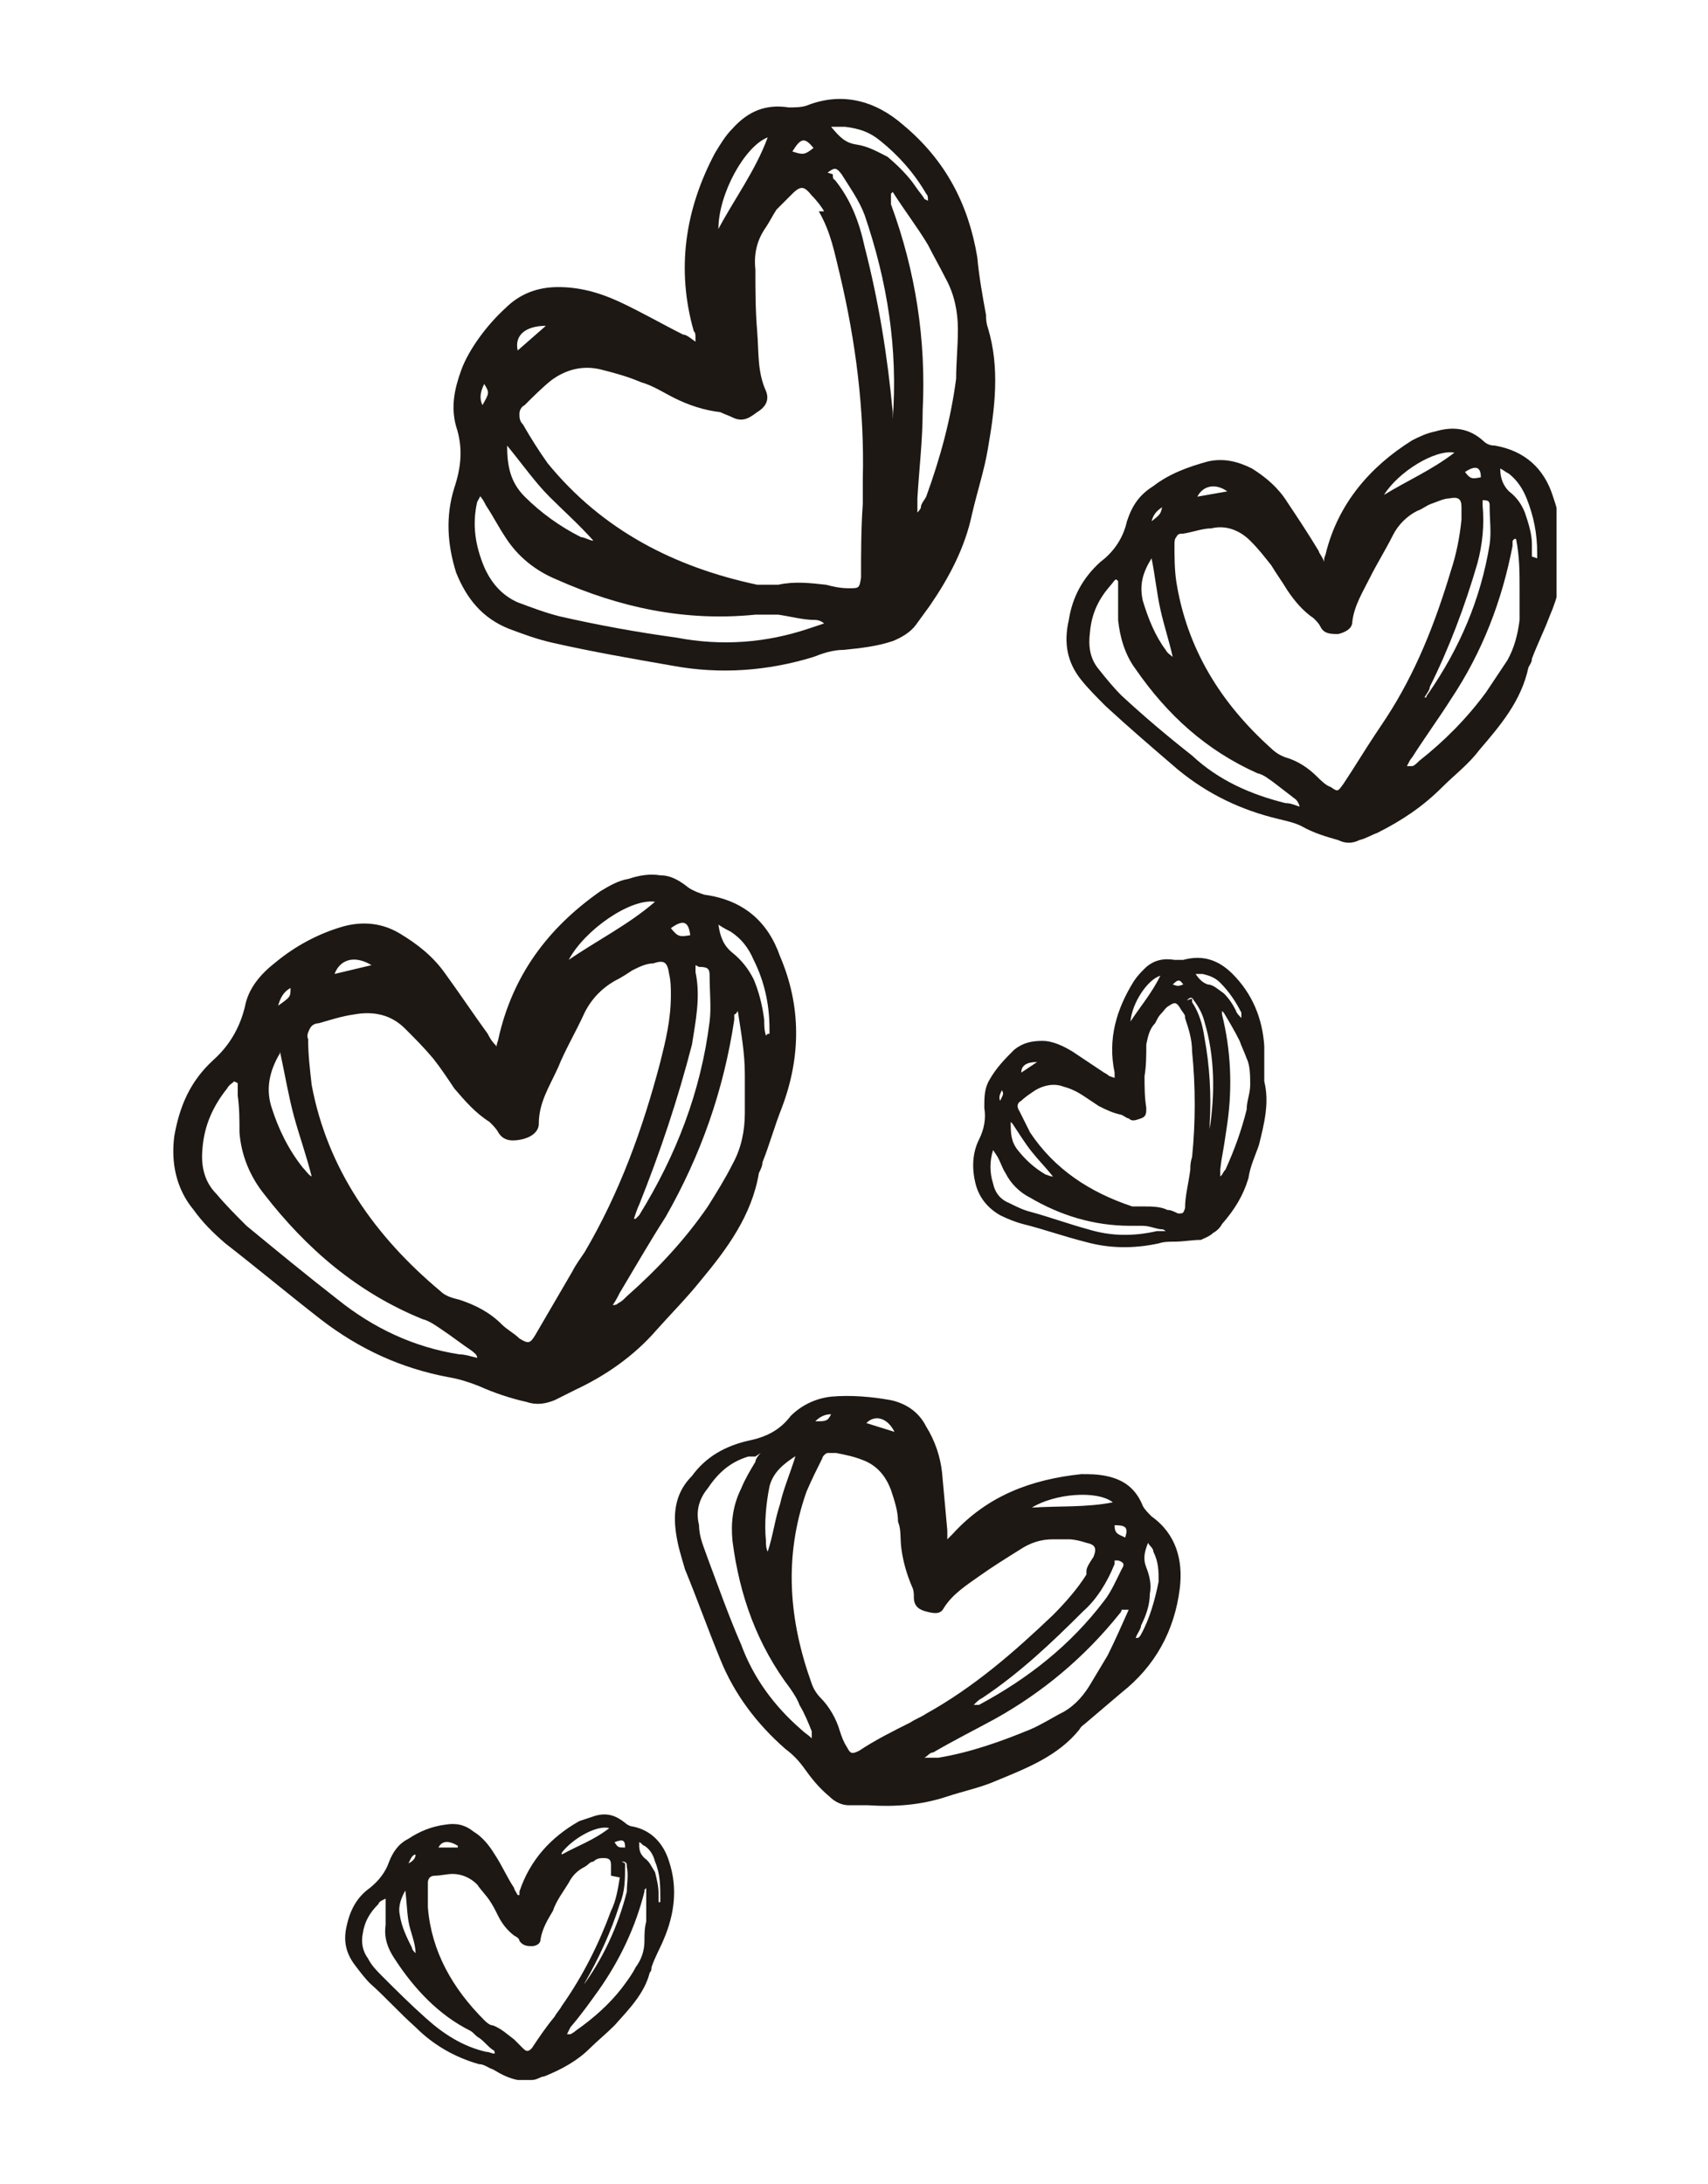 <?xml version="1.0" encoding="UTF-8"?>
<svg id="Layer_1" xmlns="http://www.w3.org/2000/svg" xmlns:xlink="http://www.w3.org/1999/xlink" version="1.1" viewBox="0 0 97 124">
  <!-- Generator: Adobe Illustrator 29.7.1, SVG Export Plug-In . SVG Version: 2.1.1 Build 8)  -->
  <defs>
    <style>
      .st0 {
        fill: none;
      }

      .st1 {
        fill: #1d1813;
      }

      .st2 {
        clip-path: url(#clippath-1);
      }

      .st3 {
        clip-path: url(#clippath-2);
      }

      .st4 {
        clip-path: url(#clippath);
      }
    </style>
    <clipPath id="clippath">
      <rect class="st0" x="9.8" y="49.3" width="36.8" height="31.2"/>
    </clipPath>
    <clipPath id="clippath-1">
      <rect class="st0" x="24.3" y="5.2" width="33.5" height="33"/>
    </clipPath>
    <clipPath id="clippath-2">
      <rect class="st0" x="60" y="22.6" width="28.4" height="26.8"/>
    </clipPath>
  </defs>
  <g class="st4">
    <path class="st1" d="M28.2,59.5c0-.3.1-.4.1-.5.8-3.6,2.8-6.3,5.8-8.4.5-.3,1-.6,1.6-.7.6-.2,1.2-.3,1.8-.2.6,0,1.1.3,1.6.7.3.2.6.3.9.4,2.2.3,3.6,1.5,4.3,3.5,1.2,2.8,1.2,5.7.1,8.6-.4,1-.7,2.1-1.1,3.1,0,.2-.1.4-.2.6-.4,2.4-1.8,4.3-3.3,6.1-.8,1-1.7,1.9-2.5,2.8-1.3,1.5-2.9,2.6-4.6,3.4-.4.2-.8.4-1.2.6-.5.2-1,.3-1.6.1-.9-.2-1.8-.5-2.7-.9-.5-.2-1.1-.4-1.7-.5-2.7-.5-5.1-1.6-7.3-3.3-1.8-1.4-3.6-2.9-5.4-4.3-.7-.6-1.3-1.2-1.8-1.9-1-1.2-1.3-2.7-1.1-4.2.3-1.7.9-3.1,2.2-4.3.9-.8,1.5-1.8,1.8-3,.2-1.1.9-1.9,1.8-2.6,1.1-.9,2.4-1.6,3.8-2,1.1-.3,2.2-.2,3.2.4,1,.6,1.9,1.3,2.6,2.3.8,1.1,1.6,2.3,2.4,3.4.1.2.2.4.5.7ZM38.1,56.4c0-.2,0-.7-.1-1.1-.1-.7-.3-.8-.9-.6-.4,0-.8.2-1.2.4-.3.2-.6.4-1,.6-.7.4-1.3,1-1.7,1.8-.5,1.1-1.1,2.1-1.5,3.1-.5,1.1-1.1,2-1.1,3.2,0,.5-.5.8-1,.9s-1,.1-1.3-.4c-.1-.2-.3-.4-.5-.6-.8-.5-1.4-1.2-2-1.9-.4-.6-.8-1.2-1.2-1.7-.5-.6-1-1.1-1.6-1.7-.8-.8-1.8-1-2.9-.8-.7.1-1.3.3-2,.5-.2,0-.4.1-.5.3-.1.2-.2.4-.1.6,0,.9.1,1.7.2,2.6.9,4.8,3.6,8.6,7.3,11.7.3.3.7.4,1.1.5.9.3,1.7.7,2.4,1.4.3.3.7.5,1,.8.5.3.6.3.9-.2.7-1.2,1.4-2.4,2.1-3.6.2-.4.5-.8.7-1.1,2-3.4,3.3-7,4.3-10.8.3-1.2.6-2.4.6-3.8ZM13.3,61.4c-.1.1-.3.2-.4.4-.8,1-1.3,2.1-1.4,3.4-.1,1,.1,1.9.8,2.6.5.6,1.1,1.2,1.7,1.8,1.7,1.4,3.4,2.8,5.2,4.2,2,1.6,4.3,2.7,6.9,3.1.3,0,.6.1,1,.2,0-.2-.2-.3-.3-.4-.6-.4-1.1-.8-1.7-1.2-.3-.2-.7-.5-1.1-.6-3.7-1.5-6.6-4-9-7.1-.8-1-1.3-2.2-1.4-3.5,0-.7,0-1.4-.1-2.1,0-.2,0-.4,0-.7ZM41.9,57.4c0,0-.1.2-.2.2,0,0,0,.2,0,.3-.6,4-1.9,7.7-3.9,11.2-.9,1.4-1.7,2.8-2.6,4.3-.1.2-.2.4-.4.7.1,0,.2,0,.3-.1.2-.1.3-.2.5-.4,1.7-1.5,3.3-3.2,4.6-5.1.5-.8,1-1.6,1.4-2.4.5-.9.7-1.9.7-2.9,0-.7,0-1.4,0-2.2,0-1.2-.2-2.3-.4-3.6ZM39.5,54.8s0,0,0,.1c0,0,0,.2,0,.3.3,1.4,0,2.8-.2,4.1-.8,3.1-1.8,6.1-3,9.1-.1.2-.2.5-.3.8.1,0,.1,0,.1,0,0,0,.1-.1.2-.2,2.1-3.4,3.5-7,4-11,.1-.8,0-1.7,0-2.6,0-.4-.1-.5-.6-.5ZM15.9,59.8c-.6,1-.8,2-.5,3,.4,1.3,1,2.5,1.8,3.5.2.2.3.4.5.5-.3-1.2-.7-2.3-1-3.4-.3-1.1-.5-2.3-.8-3.7h0ZM32.3,54.5c1.6-1.1,3.4-2,4.9-3.3-1.4-.2-4,1.6-4.9,3.3h0ZM43.6,58.7h.1c0-.1,0-.2,0-.3,0-1.4-.3-2.7-.9-3.9-.3-.7-.7-1.2-1.3-1.6-.2-.1-.4-.2-.7-.4.1.7.3,1.2.8,1.6.5.4.9.9,1.2,1.5.3.7.5,1.5.6,2.3,0,.3,0,.6.1.9h0ZM21.1,54.8c-1-.6-1.8-.3-2.1.5l2.1-.5ZM38.1,52.7c.4.5.5.5,1.1.4-.1-.8-.4-.9-1.1-.4ZM15.8,57.1c.7-.5.7-.5.7-1-.4.2-.6.6-.7,1Z"/>
  </g>
  <path class="st1" d="M53.8,87.4c.2-.2.2-.2.3-.3,2-2.2,4.5-3.1,7.3-3.4.5,0,.9,0,1.4.1,1,.2,1.7.7,2.1,1.7.1.2.3.4.5.6,1.4,1,1.8,2.5,1.6,4.1-.3,2.4-1.4,4.4-3.3,5.9-.7.6-1.3,1.1-2,1.7-.1.1-.3.2-.4.4-1.2,1.5-3,2.2-4.7,2.9-.9.4-1.9.6-2.8.9-1.5.5-3,.6-4.5.5-.4,0-.7,0-1.1,0-.4,0-.8-.2-1.1-.5-.6-.5-1-1-1.5-1.7-.3-.4-.6-.7-1-1-1.6-1.4-2.9-3.1-3.7-5.1-.7-1.7-1.3-3.4-2-5.1-.2-.7-.4-1.3-.5-2-.2-1.3,0-2.4.9-3.3.8-1.1,1.9-1.7,3.2-2,1-.2,1.8-.6,2.4-1.4.6-.6,1.4-1,2.3-1.1,1.1-.1,2.3,0,3.4.2.9.2,1.6.7,2,1.5.5.8.8,1.7.9,2.6.1,1.1.2,2.2.3,3.3,0,.2,0,.3,0,.7ZM61.7,89.2c0-.2.2-.5.4-.8.2-.5.1-.7-.4-.8-.3-.1-.7-.2-1-.2-.3,0-.6,0-.9,0-.7,0-1.3.2-1.9.6-.8.5-1.6,1-2.3,1.5-.7.5-1.5,1-2,1.8-.2.4-.6.3-1,.2-.4-.1-.7-.3-.7-.8,0-.2,0-.4-.1-.6-.3-.7-.5-1.4-.6-2.1s0-1.1-.2-1.6c0-.6-.2-1.2-.4-1.8-.3-.8-.8-1.4-1.6-1.7-.5-.2-1-.3-1.5-.4-.2,0-.3,0-.5,0-.1,0-.3.2-.3.3-.3.6-.6,1.2-.9,1.9-1.3,3.7-1,7.3.3,10.9.1.3.3.6.5.8.5.5.9,1.2,1.1,1.9.1.3.2.6.4.9.2.4.3.4.7.2.9-.6,1.9-1.1,2.9-1.6.3-.2.6-.3.9-.5,2.7-1.5,5-3.5,7.2-5.6.7-.7,1.4-1.5,1.9-2.3ZM42.9,82.7c-.1,0-.3,0-.4,0-1,.3-1.7.9-2.3,1.8-.5.6-.7,1.3-.5,2.1,0,.7.3,1.3.5,1.9.6,1.6,1.2,3.3,1.9,4.9.7,1.9,1.9,3.5,3.4,4.8.2.2.4.3.6.5,0-.1,0-.3,0-.4-.2-.5-.4-1-.7-1.5-.1-.3-.3-.6-.5-.9-1.9-2.5-2.9-5.3-3.3-8.4-.1-1,0-2,.5-3,.2-.5.5-1,.8-1.5,0-.1.1-.3.3-.5ZM63.9,91.4c-.2,0-.2,0-.2,0,0,0,0,.1-.1.2-2,2.5-4.4,4.5-7.1,6-1.1.6-2.3,1.2-3.5,1.9-.2,0-.3.2-.5.3,0,0,.2,0,.3,0,.2,0,.3,0,.5,0,1.8-.3,3.5-.9,5.2-1.6.7-.3,1.3-.7,1.9-1,.7-.4,1.2-1,1.6-1.7.3-.5.6-1,.9-1.5.4-.8.8-1.7,1.2-2.6ZM63.3,88.6s0,0,0,0c0,0,0,.1,0,.2-.4,1-1,2-1.8,2.7-1.8,1.8-3.6,3.5-5.7,4.9-.2.1-.3.2-.5.4,0,0,.1,0,.1,0,0,0,.1,0,.2,0,2.8-1.5,5.2-3.4,7.1-5.9.4-.5.7-1.2,1-1.8.2-.3.1-.4-.2-.5ZM45.3,82.6c-.8.5-1.4,1-1.6,1.8-.2,1-.3,2.1-.2,3.1,0,.2,0,.4.1.6.3-.9.4-1.8.7-2.7.2-.9.6-1.8.9-2.8ZM58.6,85.6c1.5-.1,3.1,0,4.6-.3-.9-.7-3.3-.5-4.6.3ZM64.6,93h0c0,0,.1,0,.2-.2.5-.9.8-2,1-3,0-.6,0-1.1-.3-1.7,0-.2-.2-.3-.3-.5-.2.5-.3.9-.1,1.4.2.5.3,1,.2,1.5,0,.6-.2,1.2-.5,1.8,0,.2-.2.4-.3.7ZM50.8,81.3c-.4-.8-1.1-1-1.6-.5l1.6.5ZM63.3,86.6c0,.5.2.5.6.7.2-.6,0-.7-.6-.7ZM46.3,80.7c.6,0,.7,0,.9-.4-.3,0-.6.1-.9.4Z"/>
  <path class="st1" d="M29.5,107.6c0-.1,0-.2,0-.2.6-1.8,1.8-3.1,3.4-4,.3-.1.6-.2.9-.3.7-.2,1.2,0,1.7.4.1.1.3.2.4.2,1.1.2,1.8,1,2.1,2,.5,1.5.3,3-.3,4.4-.2.5-.5,1-.7,1.6,0,.1,0,.2-.1.3-.3,1.2-1.2,2.1-2,3-.5.5-1,.9-1.4,1.3-.7.7-1.6,1.2-2.6,1.6-.2,0-.4.2-.7.2-.3,0-.5,0-.8,0-.5-.1-.9-.3-1.4-.6-.3-.1-.5-.3-.8-.3-1.4-.4-2.6-1.1-3.6-2.1-.9-.8-1.7-1.7-2.6-2.5-.3-.3-.6-.7-.9-1.1-.5-.7-.6-1.4-.4-2.2.2-.9.6-1.6,1.3-2.1.5-.4.9-.9,1.1-1.5.2-.5.5-1,1.1-1.3.6-.4,1.3-.7,2.1-.8.6-.1,1.1,0,1.6.4.5.3.9.8,1.2,1.3.4.6.7,1.3,1.1,1.9,0,.1.1.2.2.4ZM34.7,106.5c0-.1,0-.4,0-.6,0-.3-.1-.4-.4-.4-.2,0-.4,0-.6.2-.2,0-.3.2-.5.3-.4.2-.7.5-.9.9-.3.5-.7,1-.9,1.6-.3.5-.6,1-.7,1.6,0,.3-.3.4-.5.4s-.5,0-.7-.3c0-.1-.1-.2-.3-.3-.4-.3-.7-.7-.9-1.1s-.3-.6-.5-.9c-.2-.3-.5-.6-.7-.9-.4-.4-.9-.6-1.4-.6-.3,0-.7.1-1,.1-.3,0-.4.2-.4.4,0,.5,0,.9,0,1.4.2,2.5,1.4,4.6,3.2,6.4.1.1.3.3.5.3.5.2.8.5,1.2.8.2.2.3.3.5.5.2.2.3.2.5,0,.4-.6.8-1.2,1.3-1.8.1-.2.3-.4.4-.6,1.2-1.7,2.1-3.5,2.8-5.4.3-.6.4-1.3.5-1.9ZM21.7,107.9c0,0-.2.1-.2.2-.5.5-.8,1-.9,1.7-.1.5,0,1,.3,1.4.2.4.5.7.8,1,.8.8,1.6,1.6,2.5,2.4,1,.9,2.1,1.6,3.4,1.9.2,0,.3.1.5.1,0,0,0-.2-.1-.2-.3-.2-.5-.5-.8-.7-.2-.1-.3-.3-.5-.4-1.8-.9-3.2-2.4-4.3-4.1-.4-.6-.6-1.2-.5-1.9,0-.4,0-.7,0-1.1,0-.1,0-.2,0-.4h0ZM36.7,107.2c0,0,0,0-.1.1,0,0,0,0,0,.1-.5,2-1.4,3.9-2.6,5.6-.5.7-1,1.4-1.6,2.1,0,0-.1.2-.2.4,0,0,.1,0,.2,0,0,0,.2-.1.3-.2,1-.7,1.9-1.5,2.6-2.4.3-.4.6-.8.8-1.2.3-.4.5-.9.5-1.5,0-.4,0-.7.1-1.1,0-.6,0-1.3,0-1.9h0ZM35.5,105.8s0,0,0,0h0c0,.9,0,1.6-.3,2.3-.5,1.6-1.2,3.1-2,4.5,0,.1-.1.2-.2.4,0,0,0,0,0,0s0,0,0-.1c1.2-1.6,2.1-3.5,2.6-5.5,0-.5.1-.9,0-1.4,0-.2,0-.3-.3-.3h0ZM23.1,107.2c-.3.5-.5,1-.4,1.5.1.7.4,1.3.7,1.9,0,.1.1.2.2.3,0-.6-.3-1.2-.4-1.8-.1-.6-.1-1.2-.2-1.9h0ZM31.9,105.3c.9-.5,1.8-.8,2.7-1.5-.7-.2-2.1.6-2.7,1.4h0ZM37.5,108h0c0,0,0-.1,0-.2,0-.7,0-1.4-.3-2.1-.1-.4-.3-.7-.6-.9-.1,0-.2-.2-.3-.2,0,.4,0,.6.3.9.3.2.4.5.6.8.1.4.2.8.2,1.2,0,.2,0,.3,0,.5h0ZM26,104.8c-.5-.3-.9-.3-1.1.1h1.1ZM34.9,104.6c.2.3.2.3.6.3,0-.4-.1-.5-.6-.3ZM23.2,105.8q.4-.2.4-.5c-.2,0-.3.3-.4.5Z"/>
  <g class="st2">
    <path class="st1" d="M39.5,19.3c0-.3,0-.4-.1-.5-1-3.5-.5-6.9,1.2-10.1.3-.5.6-1,1-1.4.9-1,1.9-1.4,3.2-1.2.3,0,.7,0,1-.1,2-.8,3.9-.3,5.5,1.1,2.4,2,3.7,4.5,4.2,7.5.1,1.1.3,2.2.5,3.3,0,.2,0,.4.1.7.7,2.3.4,4.6,0,6.9-.2,1.2-.6,2.4-.9,3.7-.4,1.9-1.3,3.6-2.4,5.2-.3.4-.5.7-.8,1.1-.3.4-.8.7-1.3.9-.9.3-1.8.4-2.8.5-.6,0-1.2.2-1.7.4-2.6.8-5.3,1-8,.5-2.3-.4-4.6-.8-6.8-1.3-.9-.2-1.7-.5-2.5-.8-1.5-.6-2.4-1.7-3-3.2-.5-1.6-.6-3.2-.1-4.8.4-1.2.5-2.3.1-3.5-.3-1.1-.1-2.1.3-3.2s1.4-2.5,2.5-3.5c.8-.8,1.8-1.2,3-1.2,1.2,0,2.3.3,3.4.8,1.3.6,2.5,1.3,3.7,1.9.2,0,.4.2.7.4ZM46.8,12c-.1-.2-.4-.6-.7-.9-.4-.5-.6-.6-1.1-.1-.3.3-.6.6-.9.9-.2.3-.4.7-.6,1-.5.7-.7,1.5-.6,2.4,0,1.2,0,2.3.1,3.5.1,1.2,0,2.3.5,3.4.2.5,0,.9-.5,1.2-.4.3-.8.6-1.4.3-.2-.1-.5-.2-.7-.3-.9-.1-1.8-.4-2.6-.8-.6-.3-1.2-.7-1.9-.9-.7-.3-1.4-.5-2.2-.7-1.1-.3-2.1,0-2.9.6-.5.4-1,.9-1.5,1.4-.2.1-.3.3-.3.5,0,.2,0,.4.2.6.4.7.9,1.5,1.4,2.2,3.1,3.8,7.2,5.9,11.9,6.9.4,0,.8,0,1.2,0,.9-.2,1.8-.1,2.7,0,.4.1.8.2,1.3.2.6,0,.6,0,.7-.6,0-1.4,0-2.8.1-4.2,0-.5,0-.9,0-1.4.1-3.9-.4-7.8-1.3-11.6-.3-1.2-.5-2.4-1.2-3.6ZM27.3,28c0,.2-.1.3-.2.5-.3,1.3-.1,2.5.4,3.7.4.9,1,1.6,1.9,2,.8.3,1.6.6,2.4.8,2.2.5,4.4.9,6.6,1.2,2.6.5,5.1.3,7.5-.5.3-.1.6-.2.9-.3-.1-.1-.3-.2-.5-.2-.7,0-1.4-.2-2.1-.3-.4,0-.9,0-1.3,0-4,.4-7.7-.4-11.3-2-1.2-.5-2.2-1.3-2.9-2.4-.4-.6-.7-1.2-1.1-1.8-.1-.2-.2-.4-.4-.6ZM50.6,11c0,0,0,.2,0,.3,0,0,0,.2,0,.3,1.4,3.8,2,7.7,1.8,11.7,0,1.7-.2,3.3-.3,5,0,.2,0,.4,0,.8,0,0,.2-.2.2-.3,0-.2.2-.4.3-.6.8-2.2,1.4-4.4,1.7-6.7,0-.9.1-1.8.1-2.8,0-1-.2-2-.7-2.9-.3-.6-.7-1.3-1-1.9-.6-1-1.3-1.9-2-3ZM47.3,9.9s0,0,0,.1c0,0,0,.2.1.2.9,1.1,1.4,2.4,1.7,3.8.8,3.1,1.3,6.2,1.6,9.4,0,.3,0,.5,0,.8,0,0,0,0,0-.1,0,0,0-.2,0-.3.3-4-.3-7.8-1.6-11.6-.3-.8-.8-1.5-1.3-2.3-.3-.4-.4-.4-.8-.1ZM28.8,25.3c0,1.2.2,2.1,1,2.9.9.9,2,1.7,3.2,2.3.2,0,.5.2.7.2-.8-.9-1.7-1.7-2.5-2.5s-1.5-1.8-2.4-2.9ZM40.8,13c.9-1.7,2.1-3.3,2.8-5.2-1.3.5-2.8,3.2-2.8,5.2ZM52.7,11.4h0c0-.2,0-.3-.1-.4-.7-1.2-1.6-2.2-2.6-3-.6-.5-1.2-.7-2-.8-.3,0-.5,0-.8,0,.5.6.8.9,1.4,1,.7.1,1.2.4,1.8.7.6.5,1.2,1.1,1.6,1.7.2.3.4.5.5.7ZM31,18.5c-1.1,0-1.8.5-1.6,1.4l1.6-1.4ZM45,8.6c.6.2.7.2,1.2-.2-.5-.6-.7-.6-1.2.2ZM27.4,23c.4-.7.4-.7.1-1.2-.2.4-.3.8-.1,1.2Z"/>
  </g>
  <g class="st3">
    <path class="st1" d="M75.2,31.8c0-.2.1-.3.1-.4.7-2.8,2.5-4.9,4.9-6.4.4-.2.8-.4,1.3-.5,1-.3,1.9-.2,2.7.5.2.2.4.3.7.3,1.7.3,2.8,1.3,3.3,2.9.8,2.3.8,4.5-.2,6.8-.3.8-.7,1.6-1,2.4,0,.2-.1.3-.2.5-.4,1.9-1.6,3.3-2.8,4.7-.6.8-1.4,1.4-2.1,2.1-1.1,1.1-2.3,1.9-3.7,2.6-.3.1-.6.3-1,.4-.4.2-.8.2-1.2,0-.7-.2-1.4-.4-2.1-.8-.4-.2-.9-.3-1.3-.4-2.1-.5-4-1.4-5.7-2.8-1.4-1.2-2.8-2.4-4.1-3.6-.5-.5-1-1-1.4-1.5-.8-1-1-2.1-.7-3.4.2-1.3.8-2.4,1.8-3.3.8-.6,1.3-1.4,1.5-2.3.3-.9.7-1.5,1.5-2,.9-.7,2-1.1,3.1-1.4.9-.2,1.7,0,2.5.4.8.5,1.5,1.1,2,1.9.6.9,1.2,1.8,1.8,2.8,0,.1.2.3.3.6ZM83,29.7c0-.2,0-.5,0-.9,0-.5-.2-.6-.7-.5-.3,0-.7.2-1,.3-.3.1-.5.3-.8.4-.6.3-1.1.8-1.4,1.4-.4.8-.9,1.6-1.3,2.4-.4.8-.9,1.6-1,2.5,0,.4-.4.6-.8.7-.4,0-.8,0-1-.4-.1-.2-.2-.3-.4-.5-.6-.4-1.1-1-1.5-1.6-.3-.5-.6-.9-.9-1.4-.4-.5-.7-.9-1.2-1.4-.6-.6-1.4-.9-2.2-.7-.5,0-1,.2-1.6.3-.2,0-.3,0-.4.2-.1.1-.1.3-.1.4,0,.7,0,1.4.1,2.1.6,3.8,2.5,6.9,5.4,9.5.2.2.5.4.8.5.7.2,1.3.6,1.8,1.1.2.2.5.5.8.6.4.3.4.2.7-.2.6-.9,1.2-1.9,1.8-2.8.2-.3.4-.6.6-.9,1.7-2.6,2.8-5.4,3.7-8.4.3-.9.5-1.9.6-2.9ZM63.4,32.9c-.1,0-.2.2-.3.3-.7.8-1.1,1.6-1.2,2.7-.1.8,0,1.5.5,2.1.4.5.8,1,1.3,1.5,1.3,1.2,2.6,2.3,4,3.4,1.5,1.4,3.3,2.2,5.3,2.7.3,0,.5.1.8.2,0-.1-.1-.3-.2-.4-.4-.3-.9-.7-1.3-1-.3-.2-.5-.4-.9-.5-2.9-1.3-5.1-3.3-6.9-5.9-.6-.8-.9-1.8-1-2.8,0-.5,0-1.1,0-1.6,0-.2,0-.3,0-.6ZM86,30.6c-.1.1-.1.1-.1.2,0,0,0,.1,0,.2-.6,3.1-1.7,6-3.5,8.7-.7,1.1-1.5,2.2-2.2,3.3-.1.1-.2.3-.3.5,0,0,.2,0,.3,0,.1,0,.3-.2.4-.3,1.4-1.1,2.7-2.4,3.8-3.9.4-.6.8-1.2,1.2-1.8.4-.7.6-1.5.7-2.3,0-.6,0-1.1,0-1.7,0-1,0-1.9-.2-2.9ZM84.2,28.5s0,0,0,0c0,0,0,.1,0,.2.1,1.1,0,2.2-.3,3.3-.7,2.4-1.6,4.8-2.7,7,0,.2-.2.4-.3.6,0,0,.1,0,.1,0,0,0,0-.1.1-.2,1.8-2.6,3-5.4,3.5-8.5.1-.7,0-1.4,0-2.1,0-.3,0-.4-.4-.4ZM65.4,31.7c-.5.8-.7,1.5-.5,2.4.3,1,.7,2,1.3,2.8.1.2.3.3.4.4-.2-.9-.5-1.8-.7-2.7-.2-.9-.3-1.9-.5-2.9h0ZM78.6,28.1c1.3-.8,2.7-1.4,4-2.4-1.1-.2-3.2,1.1-4,2.4h0ZM87.3,31.7h0c0,0,0-.2,0-.3,0-1.1-.2-2.1-.6-3.1-.2-.5-.5-1-1-1.4-.2-.1-.3-.2-.5-.3,0,.6.2,1,.5,1.3.4.3.7.7.9,1.2.2.6.4,1.2.4,1.8v.7c0,0,0,0,0,0ZM69.7,27.9c-.7-.5-1.4-.3-1.7.3l1.7-.3ZM83.2,26.8c.3.4.4.4.9.3,0-.6-.3-.7-.9-.3h0ZM65.4,29.6c.5-.4.5-.4.6-.8-.3.2-.5.4-.6.8h0Z"/>
  </g>
  <path class="st1" d="M63.3,61.2c0-.1,0-.2,0-.3-.4-1.9.1-3.6,1.1-5.2.2-.3.4-.5.6-.7.5-.5,1.1-.6,1.7-.5.2,0,.3,0,.5,0,1.1-.3,2,0,2.8.8,1.1,1.1,1.7,2.5,1.8,4.1,0,.6,0,1.1,0,1.7,0,.1,0,.2,0,.3.3,1.2,0,2.4-.3,3.6-.2.6-.5,1.2-.6,1.9-.3,1-.8,1.8-1.5,2.6-.1.2-.3.4-.5.5-.2.2-.5.3-.7.4-.5,0-1,.1-1.5.1-.3,0-.6,0-.9.1-1.4.3-2.8.3-4.2-.1-1.2-.3-2.3-.7-3.5-1-.4-.1-.9-.3-1.3-.5-.7-.4-1.2-1-1.4-1.8-.2-.8-.2-1.7.2-2.5.3-.6.4-1.2.3-1.8,0-.6,0-1.1.3-1.6.4-.7.9-1.2,1.4-1.7.5-.4,1-.5,1.6-.5.6,0,1.2.3,1.7.6.6.4,1.2.8,1.8,1.2,0,0,.2.1.3.2ZM67.3,57.7c0-.1-.2-.3-.3-.5-.2-.3-.3-.3-.6-.1-.2.1-.3.3-.5.5-.1.1-.2.3-.3.5-.3.3-.4.7-.5,1.2,0,.6,0,1.2-.1,1.8,0,.6,0,1.2.1,1.8,0,.3,0,.5-.3.6s-.5.2-.7,0c-.1,0-.2-.1-.4-.2-.5-.1-.9-.3-1.3-.5-.3-.2-.6-.4-.9-.6-.3-.2-.7-.4-1.1-.5-.5-.2-1.1-.1-1.6.2-.3.2-.6.4-.8.6-.2.1-.3.3-.1.6.2.4.4.8.6,1.2,1.4,2.1,3.4,3.4,5.8,4.2.2,0,.4,0,.6,0,.5,0,1,0,1.4.2.2,0,.4.1.6.2.3,0,.3,0,.4-.3,0-.7.2-1.4.3-2.2,0-.2,0-.4.1-.7.2-2,.2-4,0-6,0-.7-.2-1.3-.4-1.9ZM56.5,65c0,0,0,.2-.1.3-.2.6-.2,1.3,0,1.9.1.5.4.9.9,1.1.4.2.8.4,1.2.5,1.1.3,2.2.7,3.3,1,1.3.4,2.6.4,3.9.1.2,0,.3,0,.5,0,0,0-.1-.1-.2-.1-.3,0-.7-.2-1.1-.2-.2,0-.4,0-.7,0-2.1,0-4-.6-5.7-1.6-.6-.3-1.1-.8-1.4-1.4-.2-.3-.3-.7-.5-1l-.2-.3ZM69.4,57.4c0,.1,0,.1,0,.1,0,0,0,0,0,.1.5,2,.6,4.1.3,6.2s-.3,1.7-.4,2.6c0,.1,0,.2,0,.4,0,0,.1-.1.1-.1,0,0,.1-.2.2-.3.5-1.1.9-2.2,1.2-3.4,0-.5.2-.9.2-1.4,0-.5,0-1.1-.2-1.5-.1-.3-.3-.7-.4-1-.3-.6-.6-1.1-.9-1.6h0ZM67.7,56.7h0c0,.1,0,.2,0,.2.4.6.6,1.3.7,2,.3,1.6.4,3.3.3,4.9v.4s0,0,0,0c0,0,0,0,0-.1.3-2,.3-4.1-.3-6.1-.1-.4-.3-.8-.6-1.2-.1-.2-.2-.2-.4,0ZM57.4,63.7c0,.6,0,1.1.4,1.6.4.5.9,1,1.6,1.4.1,0,.2.1.4.1-.4-.5-.8-.9-1.2-1.4-.4-.5-.7-1-1.1-1.6ZM64.2,58c.6-.9,1.2-1.6,1.7-2.6-.7.2-1.6,1.5-1.7,2.6ZM70.5,57.7h0c0,0,0-.1,0-.2-.3-.6-.7-1.2-1.2-1.7-.3-.3-.6-.4-1-.5-.1,0-.3,0-.4,0,.2.3.4.5.7.6.3,0,.6.3.9.5.3.3.5.6.7,1,0,.1.2.3.3.4ZM58.9,60.3c-.6,0-.9.2-.9.6l.9-.6ZM66.6,55.9c.3.1.3.1.6,0-.2-.3-.3-.3-.6,0ZM56.8,62.5c.2-.4.2-.4.1-.6-.1.2-.2.4-.1.6Z"/>
</svg>